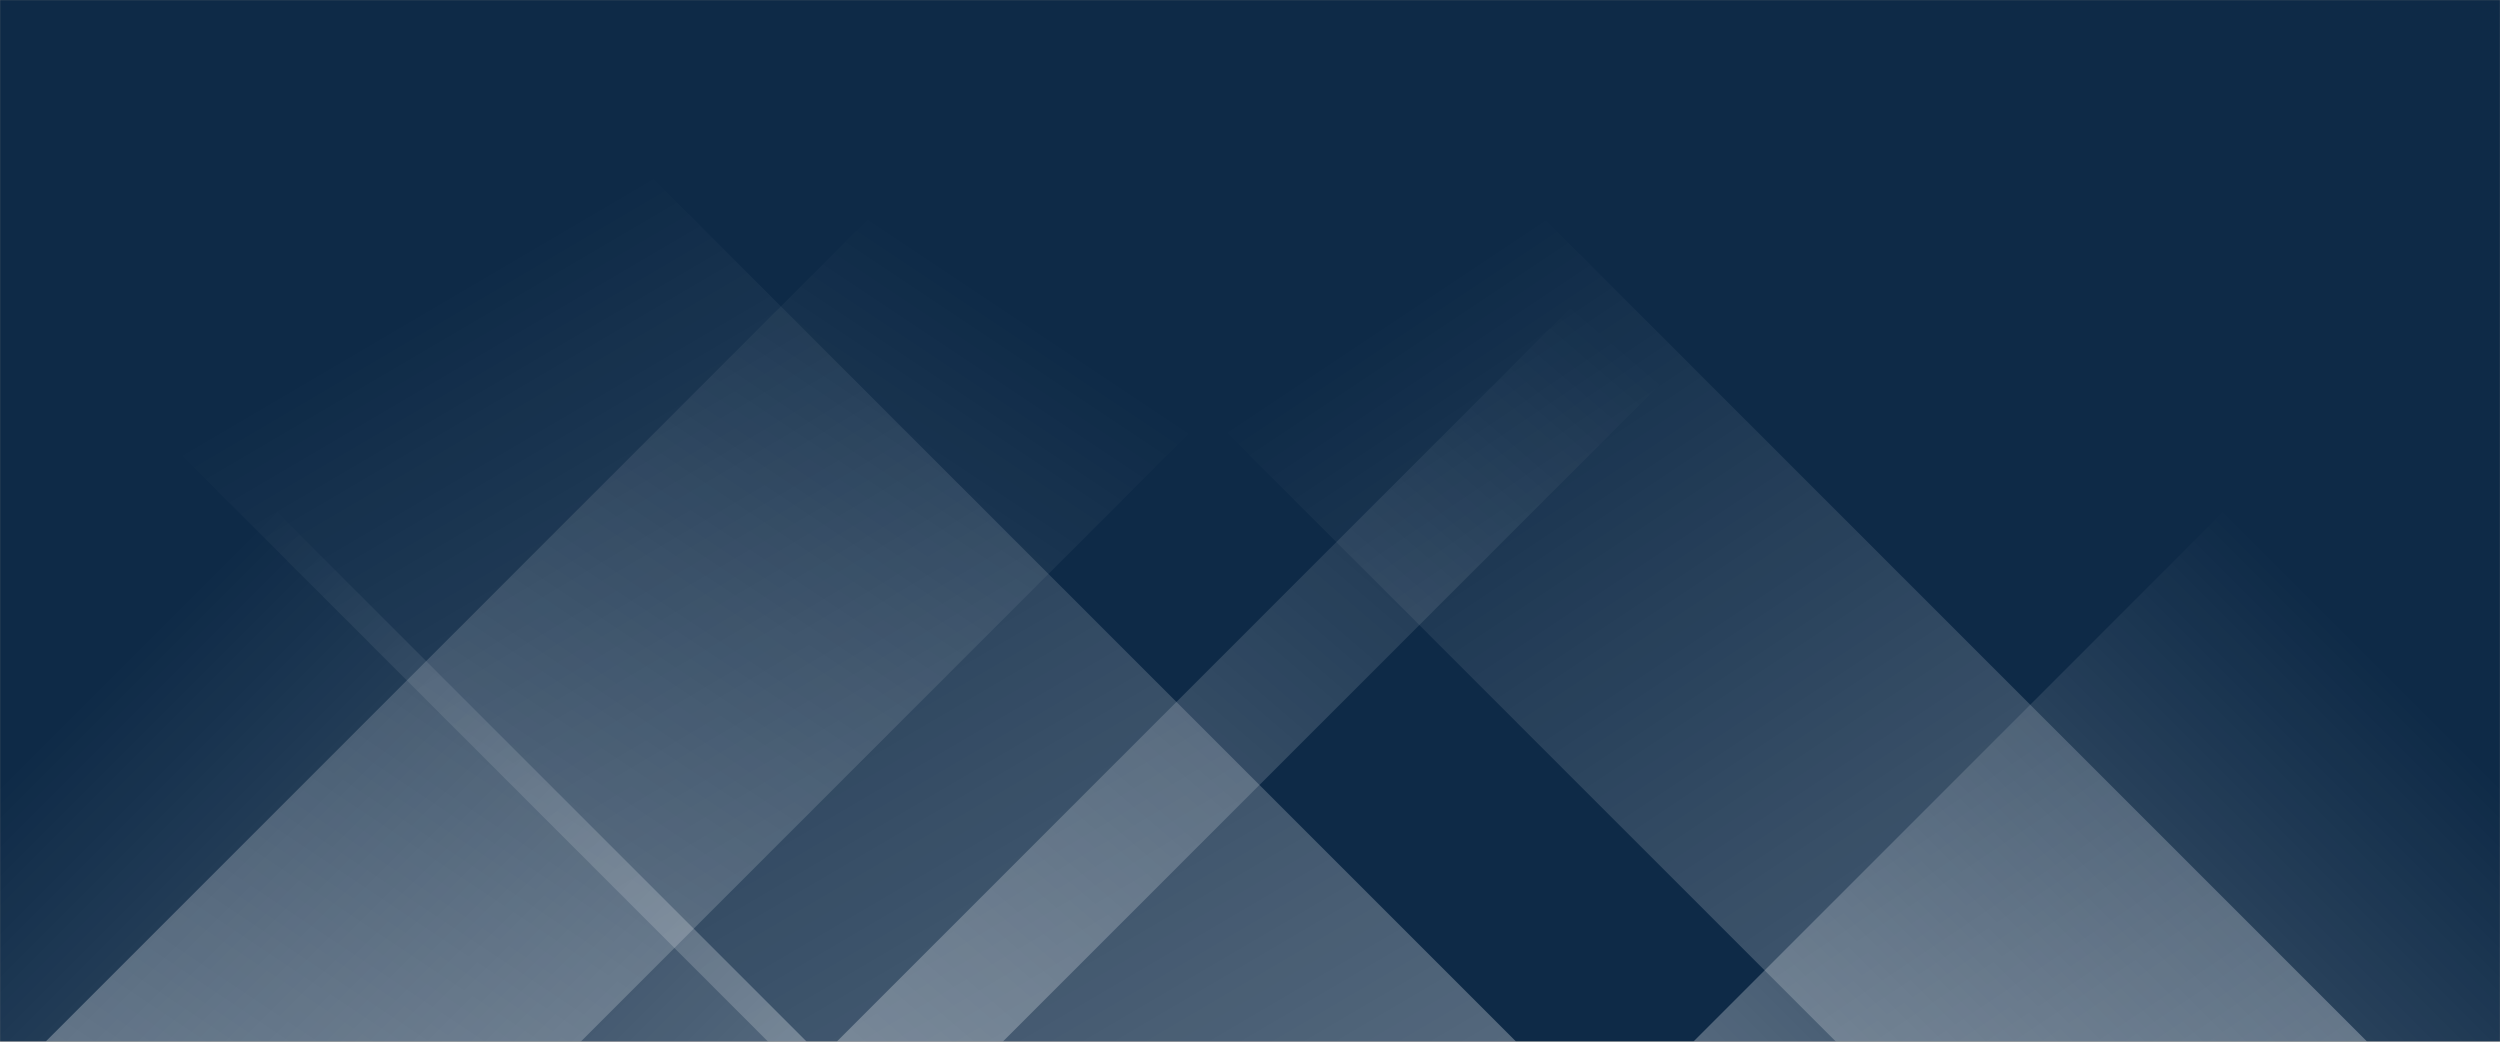 <svg xmlns="http://www.w3.org/2000/svg" version="1.1" xmlns:xlink="http://www.w3.org/1999/xlink" xmlns:svgjs="http://svgjs.dev/svgjs" width="1920" height="800" preserveAspectRatio="none" viewBox="0 0 1920 800"><rect x="0" y="0" width="1920" height="800" fill="#808080" stroke="none"/><g mask="url(&quot;#SvgjsMask1147&quot;)" fill="none"><rect width="1920" height="800" x="0" y="0" fill="rgba(14, 42, 71, 1)"></rect><path d="M35 800L835 0L1246 0L446 800z" fill="url(&quot;#SvgjsLinearGradient1148&quot;)"></path><path d="M642.6 800L1442.6 0L1570.1 0L770.1 800z" fill="url(&quot;#SvgjsLinearGradient1148&quot;)"></path><path d="M1818 800L1018 0L610 0L1410 800z" fill="url(&quot;#SvgjsLinearGradient1149&quot;)"></path><path d="M1164.4 800L364.4 0L-210.1 0L589.9 800z" fill="url(&quot;#SvgjsLinearGradient1149&quot;)"></path><path d="M1300.456 800L1920 180.456L1920 800z" fill="url(&quot;#SvgjsLinearGradient1148&quot;)"></path><path d="M0 800L619.544 800L 0 180.456z" fill="url(&quot;#SvgjsLinearGradient1149&quot;)"></path></g><defs><mask id="SvgjsMask1147"><rect width="1920" height="800" fill="#ffffff"></rect></mask><linearGradient x1="0%" y1="100%" x2="100%" y2="0%" id="SvgjsLinearGradient1148"><stop stop-color="rgba(255, 255, 255, 0.29)" offset="0"></stop><stop stop-opacity="0" stop-color="rgba(255, 255, 255, 0.29)" offset="0.66"></stop></linearGradient><linearGradient x1="100%" y1="100%" x2="0%" y2="0%" id="SvgjsLinearGradient1149"><stop stop-color="rgba(255, 255, 255, 0.29)" offset="0"></stop><stop stop-opacity="0" stop-color="rgba(255, 255, 255, 0.29)" offset="0.66"></stop></linearGradient></defs></svg>